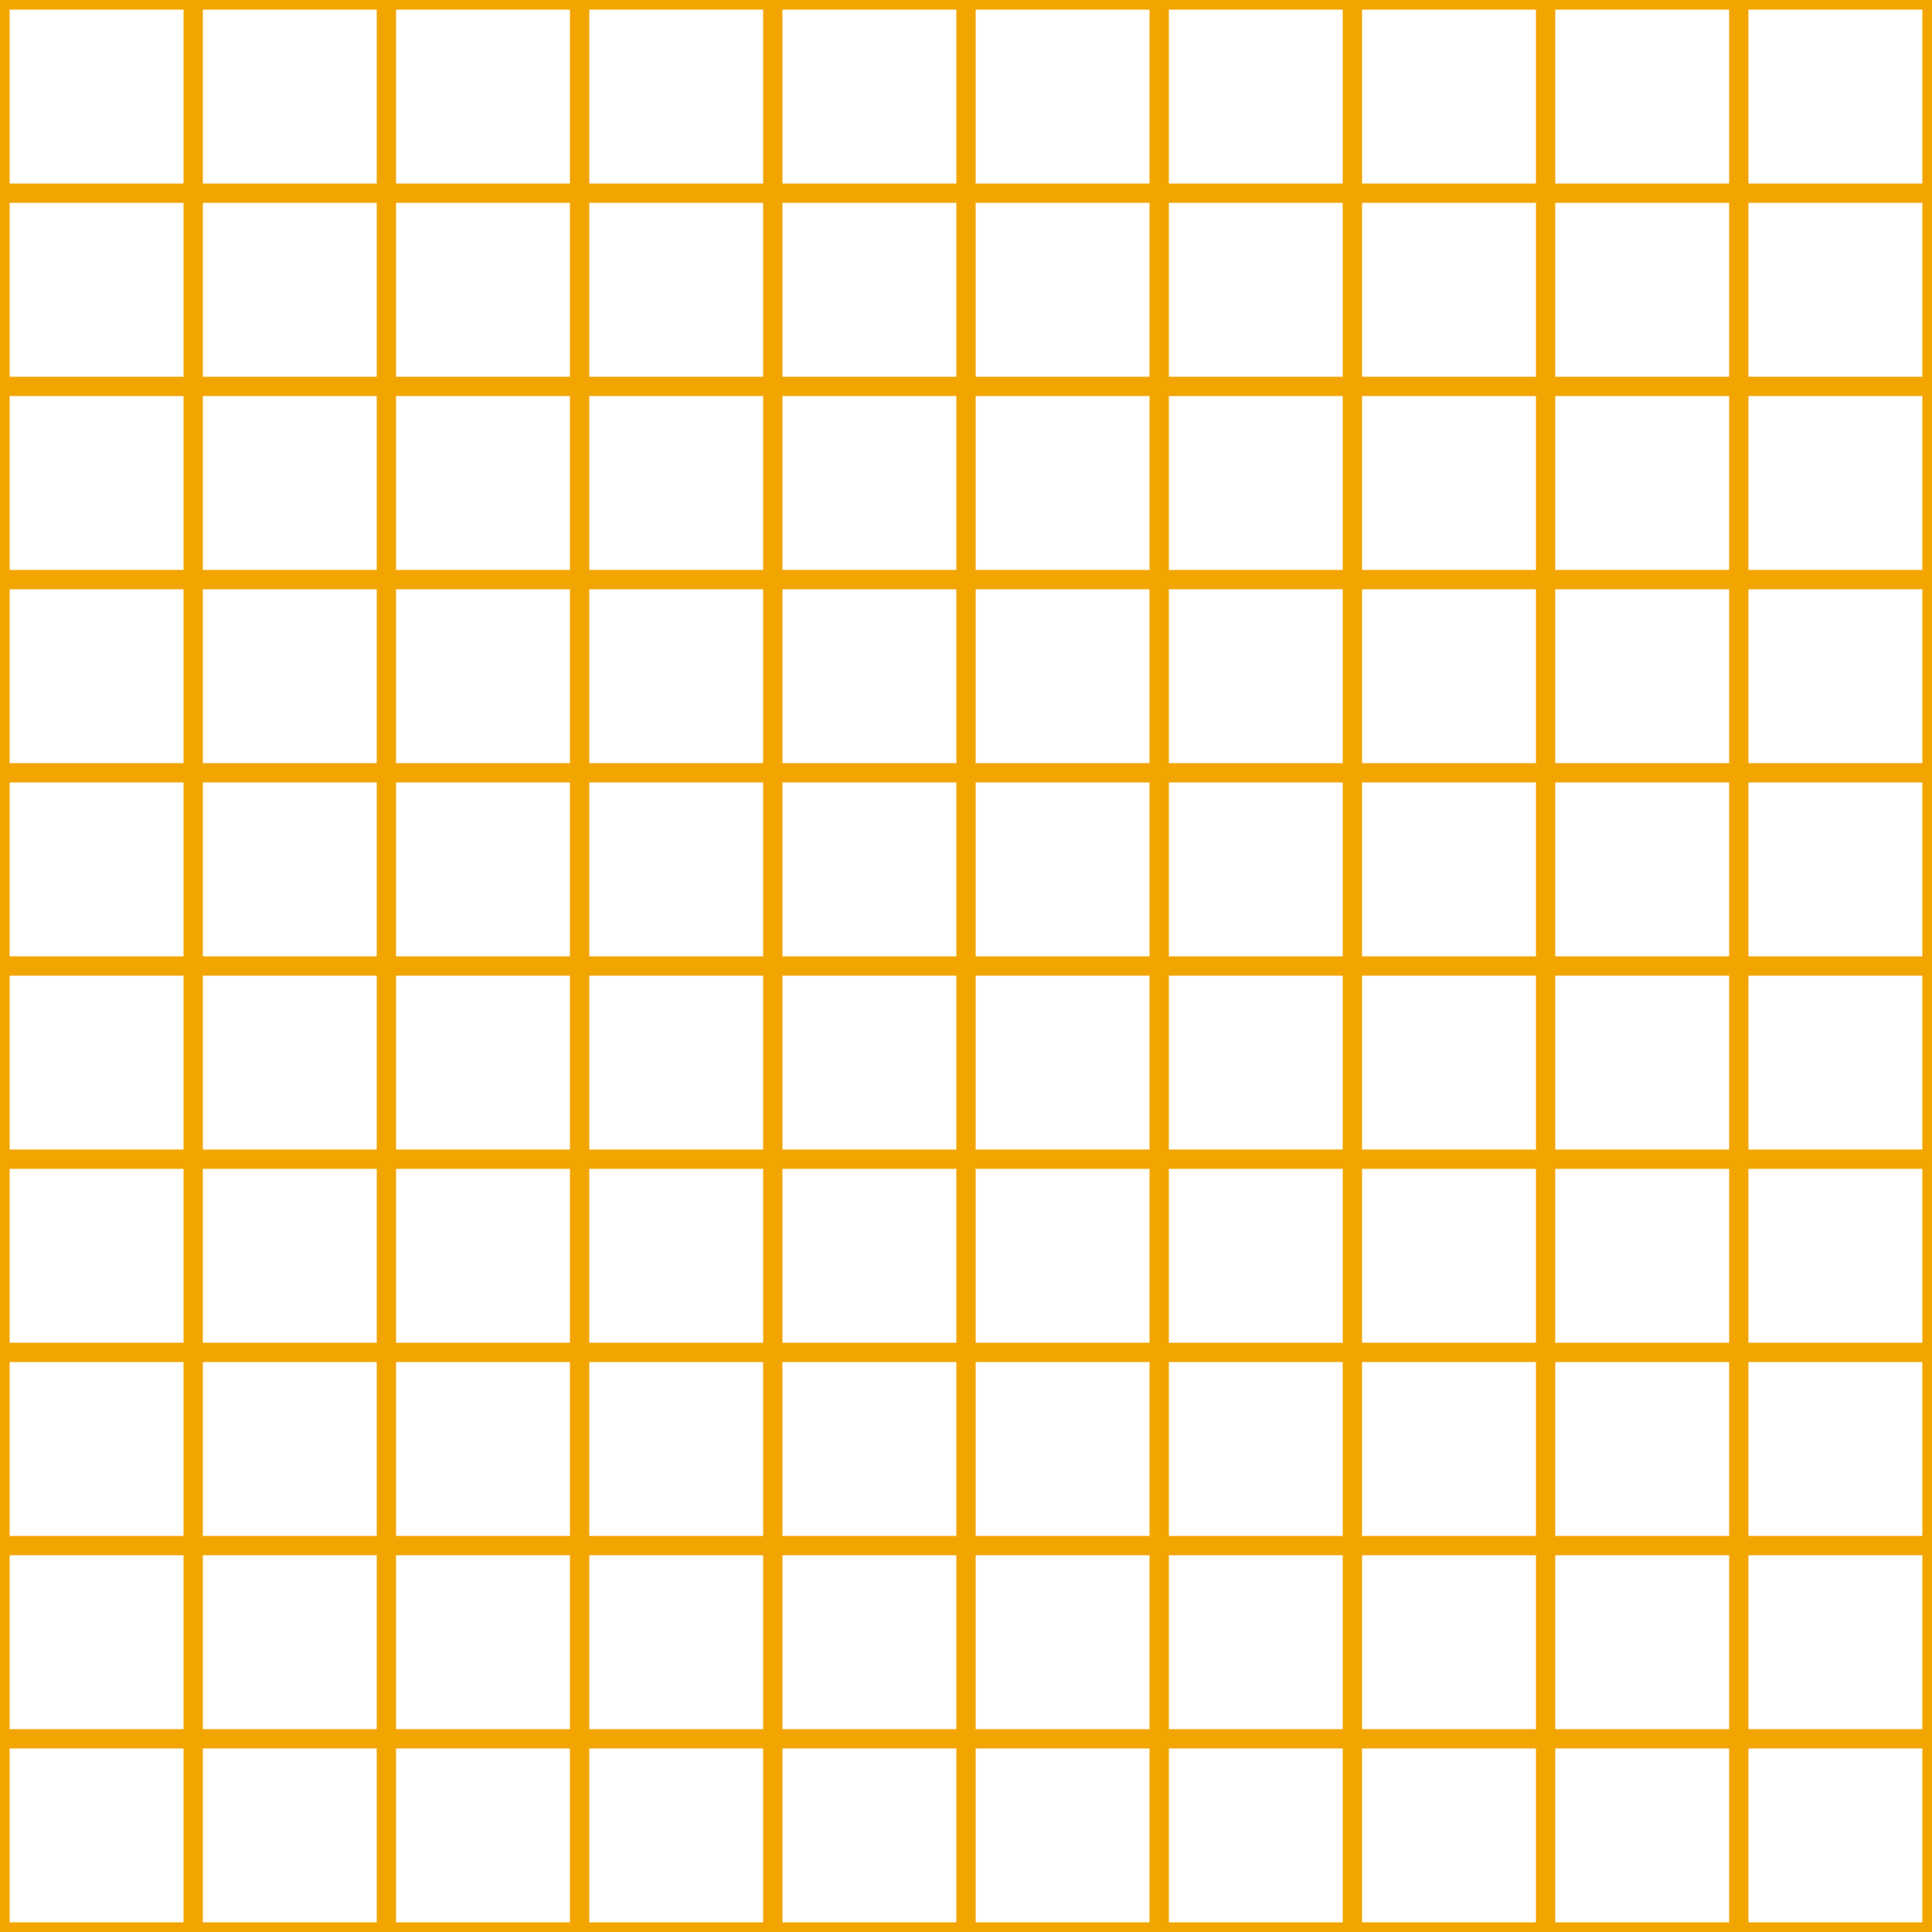 <?xml version='1.0' encoding='UTF-8'?>
<svg xmlns='http://www.w3.org/2000/svg' xmlns:xlink='http://www.w3.org/1999/xlink' style='isolation:isolate' viewBox='0 0 200 200' width='200' height='200'>
<line x1='0' y1='0' x2='0' y2='200' stroke-width='2' stroke='#F2A500' />
<line x1='20' y1='0' x2='20' y2='200' stroke-width='2' stroke='#F2A500' />
<line x1='40' y1='0' x2='40' y2='200' stroke-width='2' stroke='#F2A500' />
<line x1='60' y1='0' x2='60' y2='200' stroke-width='2' stroke='#F2A500' />
<line x1='80' y1='0' x2='80' y2='200' stroke-width='2' stroke='#F2A500' />
<line x1='100' y1='0' x2='100' y2='200' stroke-width='2' stroke='#F2A500' />
<line x1='120' y1='0' x2='120' y2='200' stroke-width='2' stroke='#F2A500' />
<line x1='140' y1='0' x2='140' y2='200' stroke-width='2' stroke='#F2A500' />
<line x1='160' y1='0' x2='160' y2='200' stroke-width='2' stroke='#F2A500' />
<line x1='180' y1='0' x2='180' y2='200' stroke-width='2' stroke='#F2A500' />
<line x1='200' y1='0' x2='200' y2='200' stroke-width='2' stroke='#F2A500' />
<line x1='0' y1='0' x2='200' y2='0' stroke-width='2' stroke='#F2A500' />
<line x1='0' y1='20' x2='200' y2='20' stroke-width='2' stroke='#F2A500' />
<line x1='0' y1='40' x2='200' y2='40' stroke-width='2' stroke='#F2A500' />
<line x1='0' y1='60' x2='200' y2='60' stroke-width='2' stroke='#F2A500' />
<line x1='0' y1='80' x2='200' y2='80' stroke-width='2' stroke='#F2A500' />
<line x1='0' y1='100' x2='200' y2='100' stroke-width='2' stroke='#F2A500' />
<line x1='0' y1='120' x2='200' y2='120' stroke-width='2' stroke='#F2A500' />
<line x1='0' y1='140' x2='200' y2='140' stroke-width='2' stroke='#F2A500' />
<line x1='0' y1='160' x2='200' y2='160' stroke-width='2' stroke='#F2A500' />
<line x1='0' y1='180' x2='200' y2='180' stroke-width='2' stroke='#F2A500' />
<line x1='0' y1='200' x2='200' y2='200' stroke-width='2' stroke='#F2A500' />
</svg>
